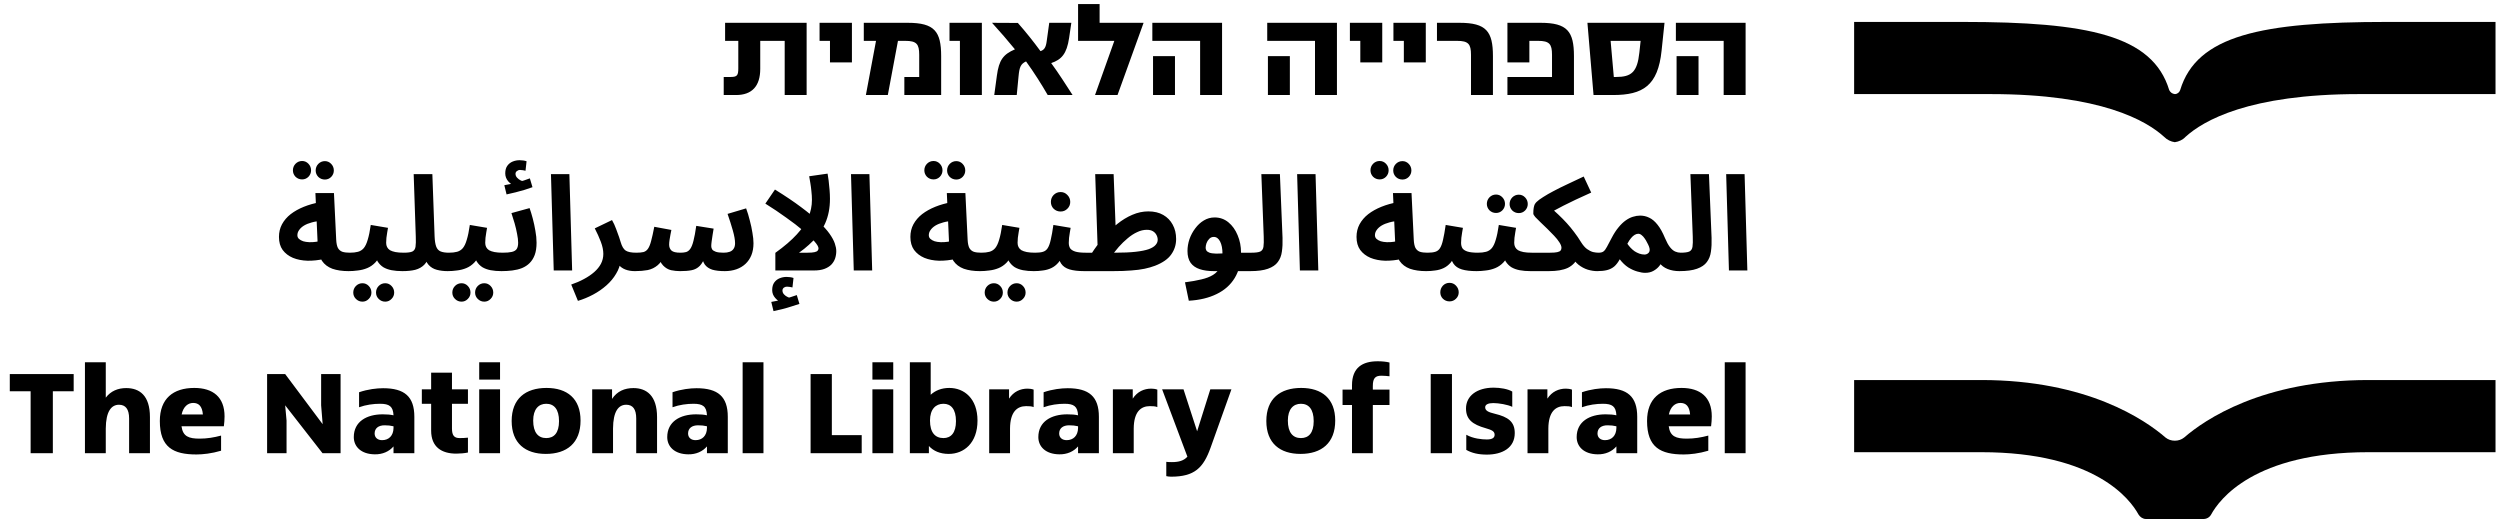 <svg width="342" height="71" viewBox="0 0 342 71" fill="none" xmlns="http://www.w3.org/2000/svg">
<path d="M297.516 12.871C297.845 12.871 298.137 12.652 298.247 12.323C300.514 4.828 309.398 3 326.507 3H341.387V12.871H322.742C307.606 12.871 301.391 16.527 298.978 18.72C298.613 19.123 298.064 19.378 297.516 19.452C296.968 19.378 296.456 19.123 296.054 18.72C293.641 16.527 287.462 12.871 272.29 12.871H253.645V3H268.525C285.598 3 294.482 4.828 296.748 12.323C296.894 12.615 297.15 12.834 297.516 12.871ZM297.516 60.288C297.041 60.288 296.602 60.142 296.236 59.849C293.458 57.437 285.525 51.989 271.047 51.989H253.645V61.86H271.047C286.694 61.86 291.447 68.368 292.544 70.379C292.763 70.744 293.165 71 293.568 71H301.428C301.867 71 302.269 70.781 302.488 70.379C303.585 68.368 308.337 61.86 323.985 61.86H341.387V51.989H323.985C309.507 51.989 301.574 57.437 298.796 59.849C298.43 60.142 297.991 60.288 297.516 60.288Z" fill="#000000"/>
<path d="M99.004 13V10.53H99.954C100.847 10.53 100.999 10.302 100.999 9.352V5.59H99.194V3.12H110.347V13H107.345V5.59H104.001V9.428C104.001 11.784 102.861 13 100.695 13H99.004ZM113.541 8.535V5.59H112.116V3.12H116.543V8.535H113.541ZM118.452 13L119.839 5.59H118.167V3.12H124.19C127.838 3.12 128.75 4.298 128.75 7.68V13H123.715V10.53H125.748V7.49C125.748 6.027 125.387 5.59 123.848 5.59H122.841L121.454 13H118.452ZM131.317 13V5.59H129.892V3.12H134.319V13H131.317ZM136.013 13L136.374 10.34C136.659 8.212 137.248 7.433 138.844 6.749C137.856 5.533 136.811 4.336 135.709 3.12L139.243 3.139C140.364 4.412 141.333 5.628 142.34 6.996C142.853 6.825 143.081 6.502 143.195 5.59L143.537 3.12H146.558L146.254 5.191C145.931 7.376 145.209 8.155 143.803 8.63C144.829 10.036 145.798 11.556 146.729 13H143.328C142.435 11.461 141.523 10.017 140.364 8.402C139.623 8.744 139.452 9.2 139.338 10.435L139.091 13H136.013ZM149.799 13L152.44 5.59H147.481V0.555H150.426V3.12H156.43V3.158L152.877 13H149.799ZM164.176 13V5.59H157.64V3.12H167.178V13H164.176ZM157.735 13V7.68H160.737V13H157.735ZM179.892 13V5.59H173.356V3.12H182.894V13H179.892ZM173.451 13V7.68H176.453V13H173.451ZM186.09 8.535V5.59H184.665V3.12H189.092V8.535H186.09ZM192.046 8.535V5.59H190.621V3.12H195.048V8.535H192.046ZM201.232 13V7.49C201.232 6.027 200.871 5.59 199.332 5.59H196.577V3.12H199.674C203.322 3.12 204.234 4.298 204.234 7.68V13H201.232ZM206.216 13V10.53H212.315V7.49C212.315 6.027 211.954 5.59 210.415 5.59H209.218V8.535H206.216V3.12H210.757C214.405 3.12 215.317 4.298 215.317 7.68V13H206.216ZM217.996 13L217.16 3.12H227.705L227.306 6.92C226.812 11.727 224.741 13 220.656 13H217.996ZM220.77 10.53H221.074C223.164 10.53 223.981 9.884 224.266 7.186L224.437 5.59H220.333L220.77 10.53ZM235.797 13V5.59H229.261V3.12H238.799V13H235.797ZM229.356 13V7.68H232.358V13H229.356Z" fill="#000000"/>
<path d="M47.684 37.09C46.832 37.09 46.094 36.982 45.47 36.766C44.858 36.538 44.384 36.178 44.048 35.686C43.712 35.182 43.52 34.51 43.472 33.67L43.148 26.416H45.686L45.992 32.788C46.016 33.28 46.094 33.658 46.226 33.922C46.37 34.174 46.574 34.348 46.838 34.444C47.102 34.528 47.444 34.57 47.864 34.57C48.32 34.57 48.644 34.69 48.836 34.93C49.028 35.158 49.124 35.446 49.124 35.794C49.124 36.166 48.998 36.478 48.746 36.73C48.506 36.97 48.152 37.09 47.684 37.09ZM44.39 35.416C43.586 35.596 42.812 35.68 42.068 35.668C41.324 35.644 40.658 35.512 40.07 35.272C39.482 35.02 39.014 34.66 38.666 34.192C38.33 33.724 38.162 33.13 38.162 32.41C38.162 31.774 38.3 31.198 38.576 30.682C38.864 30.154 39.26 29.692 39.764 29.296C40.28 28.9 40.88 28.564 41.564 28.288C42.248 28.012 42.992 27.802 43.796 27.658L44.048 30.214C43.532 30.238 43.064 30.31 42.644 30.43C42.236 30.538 41.882 30.682 41.582 30.862C41.294 31.042 41.072 31.246 40.916 31.474C40.76 31.69 40.682 31.924 40.682 32.176C40.682 32.38 40.754 32.548 40.898 32.68C41.042 32.812 41.234 32.92 41.474 33.004C41.714 33.076 41.99 33.118 42.302 33.13C42.614 33.142 42.932 33.124 43.256 33.076C43.592 33.028 43.922 32.95 44.246 32.842L44.39 35.416ZM44.444 24.562C44.096 24.562 43.796 24.442 43.544 24.202C43.304 23.95 43.184 23.656 43.184 23.32C43.184 22.972 43.304 22.672 43.544 22.42C43.796 22.168 44.096 22.042 44.444 22.042C44.78 22.042 45.068 22.168 45.308 22.42C45.548 22.672 45.668 22.972 45.668 23.32C45.668 23.656 45.548 23.95 45.308 24.202C45.068 24.442 44.78 24.562 44.444 24.562ZM41.33 24.544C40.982 24.544 40.682 24.424 40.43 24.184C40.19 23.932 40.07 23.638 40.07 23.302C40.07 22.954 40.19 22.654 40.43 22.402C40.682 22.15 40.982 22.024 41.33 22.024C41.666 22.024 41.954 22.15 42.194 22.402C42.434 22.654 42.554 22.954 42.554 23.302C42.554 23.638 42.434 23.932 42.194 24.184C41.954 24.424 41.666 24.544 41.33 24.544ZM47.678 37.09L47.858 34.57C48.29 34.57 48.662 34.528 48.974 34.444C49.286 34.36 49.55 34.192 49.766 33.94C49.982 33.676 50.162 33.292 50.306 32.788C50.462 32.284 50.6 31.612 50.72 30.772L53.078 31.168C53.054 31.348 53.018 31.558 52.97 31.798C52.934 32.038 52.898 32.284 52.862 32.536C52.838 32.776 52.826 33.004 52.826 33.22C52.826 33.436 52.868 33.628 52.952 33.796C53.036 33.964 53.168 34.108 53.348 34.228C53.54 34.336 53.786 34.42 54.086 34.48C54.398 34.54 54.776 34.57 55.22 34.57C55.676 34.57 56 34.69 56.192 34.93C56.384 35.158 56.48 35.446 56.48 35.794C56.48 36.166 56.354 36.478 56.102 36.73C55.862 36.97 55.508 37.09 55.04 37.09C54.5 37.09 54.008 37.048 53.564 36.964C53.132 36.88 52.754 36.742 52.43 36.55C52.118 36.346 51.86 36.082 51.656 35.758C51.464 35.422 51.344 35.014 51.296 34.534H52.16C51.944 35.11 51.668 35.572 51.332 35.92C51.008 36.256 50.642 36.508 50.234 36.676C49.826 36.844 49.4 36.952 48.956 37C48.524 37.06 48.098 37.09 47.678 37.09ZM52.7 41.266C52.352 41.266 52.052 41.14 51.8 40.888C51.56 40.648 51.44 40.36 51.44 40.024C51.44 39.676 51.56 39.376 51.8 39.124C52.052 38.872 52.352 38.746 52.7 38.746C53.036 38.746 53.324 38.872 53.564 39.124C53.804 39.376 53.924 39.676 53.924 40.024C53.924 40.36 53.804 40.648 53.564 40.888C53.324 41.14 53.036 41.266 52.7 41.266ZM49.586 41.266C49.238 41.266 48.938 41.14 48.686 40.888C48.446 40.648 48.326 40.36 48.326 40.024C48.326 39.676 48.446 39.376 48.686 39.124C48.938 38.872 49.238 38.746 49.586 38.746C49.922 38.746 50.21 38.872 50.45 39.124C50.69 39.376 50.81 39.676 50.81 40.024C50.81 40.36 50.69 40.648 50.45 40.888C50.21 41.14 49.922 41.266 49.586 41.266ZM55.043 37.09L55.223 34.57C55.787 34.57 56.183 34.516 56.411 34.408C56.651 34.288 56.795 34.072 56.843 33.76C56.891 33.436 56.903 32.968 56.879 32.356L56.591 23.824H59.147L59.453 32.338C59.477 32.938 59.549 33.4 59.669 33.724C59.789 34.048 59.987 34.27 60.263 34.39C60.551 34.51 60.935 34.57 61.415 34.57C61.871 34.57 62.195 34.69 62.387 34.93C62.579 35.158 62.675 35.446 62.675 35.794C62.675 36.166 62.549 36.478 62.297 36.73C62.045 36.97 61.691 37.09 61.235 37.09C60.707 37.09 60.215 37.03 59.759 36.91C59.303 36.79 58.925 36.562 58.625 36.226C58.325 35.89 58.127 35.404 58.031 34.768L58.823 34.786C58.619 35.41 58.355 35.89 58.031 36.226C57.707 36.55 57.299 36.778 56.807 36.91C56.327 37.03 55.739 37.09 55.043 37.09ZM61.23 37.09L61.41 34.57C61.843 34.57 62.215 34.528 62.526 34.444C62.839 34.36 63.102 34.192 63.319 33.94C63.535 33.676 63.715 33.292 63.858 32.788C64.014 32.284 64.153 31.612 64.272 30.772L66.63 31.168C66.606 31.348 66.57 31.558 66.522 31.798C66.487 32.038 66.451 32.284 66.415 32.536C66.391 32.776 66.379 33.004 66.379 33.22C66.379 33.436 66.421 33.628 66.504 33.796C66.588 33.964 66.721 34.108 66.9 34.228C67.093 34.336 67.338 34.42 67.638 34.48C67.951 34.54 68.329 34.57 68.772 34.57C69.228 34.57 69.552 34.69 69.745 34.93C69.936 35.158 70.032 35.446 70.032 35.794C70.032 36.166 69.906 36.478 69.654 36.73C69.415 36.97 69.061 37.09 68.593 37.09C68.052 37.09 67.561 37.048 67.117 36.964C66.684 36.88 66.306 36.742 65.983 36.55C65.671 36.346 65.412 36.082 65.209 35.758C65.016 35.422 64.897 35.014 64.849 34.534H65.713C65.496 35.11 65.221 35.572 64.885 35.92C64.561 36.256 64.195 36.508 63.786 36.676C63.379 36.844 62.953 36.952 62.508 37C62.077 37.06 61.651 37.09 61.23 37.09ZM66.252 41.266C65.904 41.266 65.605 41.14 65.353 40.888C65.112 40.648 64.993 40.36 64.993 40.024C64.993 39.676 65.112 39.376 65.353 39.124C65.605 38.872 65.904 38.746 66.252 38.746C66.588 38.746 66.876 38.872 67.117 39.124C67.356 39.376 67.477 39.676 67.477 40.024C67.477 40.36 67.356 40.648 67.117 40.888C66.876 41.14 66.588 41.266 66.252 41.266ZM63.139 41.266C62.791 41.266 62.49 41.14 62.239 40.888C61.998 40.648 61.879 40.36 61.879 40.024C61.879 39.676 61.998 39.376 62.239 39.124C62.49 38.872 62.791 38.746 63.139 38.746C63.474 38.746 63.763 38.872 64.002 39.124C64.243 39.376 64.362 39.676 64.362 40.024C64.362 40.36 64.243 40.648 64.002 40.888C63.763 41.14 63.474 41.266 63.139 41.266ZM68.596 37.09L68.776 34.57C69.304 34.57 69.718 34.534 70.018 34.462C70.33 34.39 70.552 34.258 70.684 34.066C70.816 33.862 70.882 33.574 70.882 33.202C70.882 32.866 70.834 32.464 70.738 31.996C70.654 31.528 70.54 31.042 70.396 30.538C70.252 30.034 70.108 29.572 69.964 29.152L72.448 28.468C72.592 28.876 72.736 29.35 72.88 29.89C73.024 30.43 73.144 30.988 73.24 31.564C73.348 32.128 73.402 32.674 73.402 33.202C73.402 33.862 73.318 34.42 73.15 34.876C72.982 35.32 72.748 35.692 72.448 35.992C72.16 36.28 71.812 36.508 71.404 36.676C71.008 36.832 70.57 36.94 70.09 37C69.61 37.06 69.112 37.09 68.596 37.09ZM69.298 26.596L68.992 25.336C69.412 25.264 69.724 25.204 69.928 25.156C70.144 25.108 70.372 25.054 70.612 24.994L70.432 25.444C70.12 25.336 69.82 25.126 69.532 24.814C69.256 24.49 69.118 24.124 69.118 23.716C69.118 23.284 69.214 22.936 69.406 22.672C69.598 22.408 69.844 22.216 70.144 22.096C70.444 21.976 70.756 21.916 71.08 21.916C71.26 21.916 71.428 21.928 71.584 21.952C71.752 21.976 71.902 22.012 72.034 22.06L71.89 23.356C71.77 23.332 71.65 23.308 71.53 23.284C71.41 23.26 71.278 23.248 71.134 23.248C70.978 23.248 70.834 23.302 70.702 23.41C70.582 23.506 70.522 23.626 70.522 23.77C70.522 23.974 70.594 24.154 70.738 24.31C70.882 24.466 71.05 24.592 71.242 24.688C71.446 24.772 71.614 24.82 71.746 24.832L70.756 24.94C71.08 24.856 71.386 24.772 71.674 24.688C71.962 24.592 72.232 24.496 72.484 24.4L72.844 25.606C72.544 25.714 72.19 25.834 71.782 25.966C71.386 26.086 70.972 26.2 70.54 26.308C70.12 26.416 69.706 26.512 69.298 26.596ZM75.749 37L75.371 23.824H77.891L78.269 37H75.749ZM79.061 41.158L78.143 38.926C78.779 38.71 79.361 38.458 79.889 38.17C80.429 37.882 80.897 37.564 81.293 37.216C81.689 36.868 81.995 36.49 82.211 36.082C82.427 35.662 82.535 35.212 82.535 34.732C82.535 34.228 82.421 33.676 82.193 33.076C81.965 32.476 81.689 31.864 81.365 31.24L83.723 30.106C83.939 30.478 84.125 30.88 84.281 31.312C84.449 31.732 84.587 32.11 84.695 32.446C84.803 32.782 84.875 33.01 84.911 33.13C85.079 33.706 85.307 34.09 85.595 34.282C85.895 34.474 86.375 34.57 87.035 34.57C87.491 34.57 87.815 34.69 88.007 34.93C88.211 35.158 88.313 35.446 88.313 35.794C88.313 36.166 88.187 36.478 87.935 36.73C87.683 36.97 87.323 37.09 86.855 37.09C86.363 37.09 85.931 37.018 85.559 36.874C85.187 36.73 84.887 36.52 84.659 36.244C84.443 35.968 84.305 35.644 84.245 35.272L84.911 35.65C84.839 36.286 84.629 36.886 84.281 37.45C83.945 38.026 83.507 38.554 82.967 39.034C82.427 39.514 81.821 39.934 81.149 40.294C80.477 40.654 79.781 40.942 79.061 41.158ZM86.877 37.09L87.057 34.57C87.453 34.57 87.777 34.54 88.029 34.48C88.281 34.408 88.485 34.258 88.641 34.03C88.809 33.79 88.953 33.436 89.073 32.968C89.205 32.488 89.349 31.84 89.505 31.024L91.845 31.456C91.809 31.636 91.767 31.846 91.719 32.086C91.671 32.326 91.629 32.572 91.593 32.824C91.557 33.064 91.539 33.28 91.539 33.472C91.539 33.808 91.647 34.078 91.863 34.282C92.079 34.474 92.487 34.57 93.087 34.57C93.387 34.57 93.645 34.54 93.861 34.48C94.089 34.408 94.281 34.258 94.437 34.03C94.605 33.79 94.749 33.424 94.869 32.932C95.001 32.428 95.127 31.75 95.247 30.898L97.623 31.276C97.575 31.552 97.527 31.846 97.479 32.158C97.431 32.47 97.389 32.758 97.353 33.022C97.317 33.286 97.299 33.502 97.299 33.67C97.299 33.826 97.341 33.976 97.425 34.12C97.521 34.252 97.689 34.36 97.929 34.444C98.181 34.528 98.535 34.57 98.991 34.57C99.315 34.57 99.591 34.528 99.819 34.444C100.059 34.36 100.239 34.222 100.359 34.03C100.491 33.838 100.557 33.586 100.557 33.274C100.557 32.83 100.455 32.248 100.251 31.528C100.047 30.808 99.807 30.052 99.531 29.26L102.069 28.504C102.261 29.02 102.429 29.572 102.573 30.16C102.729 30.736 102.849 31.3 102.933 31.852C103.029 32.392 103.077 32.866 103.077 33.274C103.077 33.886 102.981 34.432 102.789 34.912C102.597 35.38 102.327 35.776 101.979 36.1C101.631 36.424 101.217 36.67 100.737 36.838C100.257 37.006 99.729 37.09 99.153 37.09C98.457 37.09 97.887 37.024 97.443 36.892C96.999 36.748 96.657 36.514 96.417 36.19C96.189 35.854 96.039 35.398 95.967 34.822H96.579C96.327 35.53 96.045 36.046 95.733 36.37C95.421 36.682 95.049 36.88 94.617 36.964C94.197 37.048 93.669 37.09 93.033 37.09C92.637 37.09 92.229 37.048 91.809 36.964C91.401 36.868 91.035 36.652 90.711 36.316C90.387 35.98 90.147 35.458 89.991 34.75L90.963 34.714C90.711 35.422 90.381 35.944 89.973 36.28C89.577 36.616 89.121 36.838 88.605 36.946C88.089 37.042 87.513 37.09 86.877 37.09ZM111.072 27.352C111.072 26.956 111.048 26.56 111 26.164C110.964 25.768 110.916 25.396 110.856 25.048C110.796 24.688 110.742 24.376 110.694 24.112L113.214 23.752C113.262 23.992 113.31 24.31 113.358 24.706C113.406 25.102 113.448 25.522 113.484 25.966C113.52 26.398 113.538 26.812 113.538 27.208C113.538 27.832 113.484 28.42 113.376 28.972C113.268 29.524 113.106 30.046 112.89 30.538C112.674 31.018 112.404 31.48 112.08 31.924L111.756 32.356C111.444 32.74 111.078 33.118 110.658 33.49C110.25 33.862 109.8 34.222 109.308 34.57H110.478C110.886 34.57 111.198 34.546 111.414 34.498C111.63 34.45 111.774 34.384 111.846 34.3C111.93 34.204 111.972 34.096 111.972 33.976C111.972 33.76 111.786 33.442 111.414 33.022C111.042 32.59 110.526 32.098 109.866 31.546C109.206 30.982 108.432 30.388 107.544 29.764C106.668 29.128 105.72 28.492 104.7 27.856L106.014 25.93C107.43 26.806 108.624 27.61 109.596 28.342C110.58 29.074 111.384 29.74 112.008 30.34C112.644 30.94 113.136 31.486 113.484 31.978C113.832 32.47 114.072 32.914 114.204 33.31C114.336 33.694 114.402 34.042 114.402 34.354C114.402 34.702 114.348 35.038 114.24 35.362C114.132 35.674 113.958 35.956 113.718 36.208C113.478 36.448 113.166 36.64 112.782 36.784C112.398 36.928 111.924 37 111.36 37H106.068V34.588C107.304 33.7 108.282 32.86 109.002 32.068C109.734 31.276 110.262 30.496 110.586 29.728C110.91 28.96 111.072 28.168 111.072 27.352ZM105.816 42.562L105.51 41.302C105.93 41.23 106.242 41.17 106.446 41.122C106.662 41.074 106.89 41.02 107.13 40.96L106.95 41.41C106.638 41.302 106.338 41.086 106.05 40.762C105.774 40.45 105.636 40.09 105.636 39.682C105.636 39.25 105.732 38.902 105.924 38.638C106.116 38.374 106.362 38.182 106.662 38.062C106.962 37.942 107.274 37.882 107.598 37.882C107.778 37.882 107.946 37.894 108.102 37.918C108.27 37.942 108.42 37.978 108.552 38.026L108.408 39.322C108.288 39.298 108.168 39.274 108.048 39.25C107.928 39.226 107.796 39.214 107.652 39.214C107.496 39.214 107.352 39.262 107.22 39.358C107.1 39.466 107.04 39.592 107.04 39.736C107.04 39.94 107.112 40.12 107.256 40.276C107.4 40.432 107.568 40.552 107.76 40.636C107.964 40.732 108.132 40.786 108.264 40.798L107.274 40.906C107.598 40.822 107.904 40.732 108.192 40.636C108.48 40.552 108.75 40.462 109.002 40.366L109.362 41.572C109.062 41.68 108.708 41.794 108.3 41.914C107.904 42.046 107.49 42.166 107.058 42.274C106.638 42.382 106.224 42.478 105.816 42.562ZM116.794 37L116.416 23.824H118.936L119.314 37H116.794ZM134.063 37.09C133.211 37.09 132.473 36.982 131.849 36.766C131.237 36.538 130.763 36.178 130.427 35.686C130.091 35.182 129.899 34.51 129.851 33.67L129.527 26.416H132.065L132.371 32.788C132.395 33.28 132.473 33.658 132.605 33.922C132.749 34.174 132.953 34.348 133.217 34.444C133.481 34.528 133.823 34.57 134.243 34.57C134.699 34.57 135.023 34.69 135.215 34.93C135.407 35.158 135.503 35.446 135.503 35.794C135.503 36.166 135.377 36.478 135.125 36.73C134.885 36.97 134.531 37.09 134.063 37.09ZM130.769 35.416C129.965 35.596 129.191 35.68 128.447 35.668C127.703 35.644 127.037 35.512 126.449 35.272C125.861 35.02 125.393 34.66 125.045 34.192C124.709 33.724 124.541 33.13 124.541 32.41C124.541 31.774 124.679 31.198 124.955 30.682C125.243 30.154 125.639 29.692 126.143 29.296C126.659 28.9 127.259 28.564 127.943 28.288C128.627 28.012 129.371 27.802 130.175 27.658L130.427 30.214C129.911 30.238 129.443 30.31 129.023 30.43C128.615 30.538 128.261 30.682 127.961 30.862C127.673 31.042 127.451 31.246 127.295 31.474C127.139 31.69 127.061 31.924 127.061 32.176C127.061 32.38 127.133 32.548 127.277 32.68C127.421 32.812 127.613 32.92 127.853 33.004C128.093 33.076 128.369 33.118 128.681 33.13C128.993 33.142 129.311 33.124 129.635 33.076C129.971 33.028 130.301 32.95 130.625 32.842L130.769 35.416ZM130.823 24.562C130.475 24.562 130.175 24.442 129.923 24.202C129.683 23.95 129.563 23.656 129.563 23.32C129.563 22.972 129.683 22.672 129.923 22.42C130.175 22.168 130.475 22.042 130.823 22.042C131.159 22.042 131.447 22.168 131.687 22.42C131.927 22.672 132.047 22.972 132.047 23.32C132.047 23.656 131.927 23.95 131.687 24.202C131.447 24.442 131.159 24.562 130.823 24.562ZM127.709 24.544C127.361 24.544 127.061 24.424 126.809 24.184C126.569 23.932 126.449 23.638 126.449 23.302C126.449 22.954 126.569 22.654 126.809 22.402C127.061 22.15 127.361 22.024 127.709 22.024C128.045 22.024 128.333 22.15 128.573 22.402C128.813 22.654 128.933 22.954 128.933 23.302C128.933 23.638 128.813 23.932 128.573 24.184C128.333 24.424 128.045 24.544 127.709 24.544ZM134.057 37.09L134.237 34.57C134.669 34.57 135.041 34.528 135.353 34.444C135.665 34.36 135.929 34.192 136.145 33.94C136.361 33.676 136.541 33.292 136.685 32.788C136.841 32.284 136.979 31.612 137.099 30.772L139.457 31.168C139.433 31.348 139.397 31.558 139.349 31.798C139.313 32.038 139.277 32.284 139.241 32.536C139.217 32.776 139.205 33.004 139.205 33.22C139.205 33.436 139.247 33.628 139.331 33.796C139.415 33.964 139.547 34.108 139.727 34.228C139.919 34.336 140.165 34.42 140.465 34.48C140.777 34.54 141.155 34.57 141.599 34.57C142.055 34.57 142.379 34.69 142.571 34.93C142.763 35.158 142.859 35.446 142.859 35.794C142.859 36.166 142.733 36.478 142.481 36.73C142.241 36.97 141.887 37.09 141.419 37.09C140.879 37.09 140.387 37.048 139.943 36.964C139.511 36.88 139.133 36.742 138.809 36.55C138.497 36.346 138.239 36.082 138.035 35.758C137.843 35.422 137.723 35.014 137.675 34.534H138.539C138.323 35.11 138.047 35.572 137.711 35.92C137.387 36.256 137.021 36.508 136.613 36.676C136.205 36.844 135.779 36.952 135.335 37C134.903 37.06 134.477 37.09 134.057 37.09ZM139.079 41.266C138.731 41.266 138.431 41.14 138.179 40.888C137.939 40.648 137.819 40.36 137.819 40.024C137.819 39.676 137.939 39.376 138.179 39.124C138.431 38.872 138.731 38.746 139.079 38.746C139.415 38.746 139.703 38.872 139.943 39.124C140.183 39.376 140.303 39.676 140.303 40.024C140.303 40.36 140.183 40.648 139.943 40.888C139.703 41.14 139.415 41.266 139.079 41.266ZM135.965 41.266C135.617 41.266 135.317 41.14 135.065 40.888C134.825 40.648 134.705 40.36 134.705 40.024C134.705 39.676 134.825 39.376 135.065 39.124C135.317 38.872 135.617 38.746 135.965 38.746C136.301 38.746 136.589 38.872 136.829 39.124C137.069 39.376 137.189 39.676 137.189 40.024C137.189 40.36 137.069 40.648 136.829 40.888C136.589 41.14 136.301 41.266 135.965 41.266ZM141.422 37.09L141.602 34.57C142.058 34.57 142.418 34.528 142.682 34.444C142.958 34.36 143.174 34.192 143.33 33.94C143.498 33.676 143.636 33.292 143.744 32.788C143.864 32.284 143.984 31.612 144.104 30.772L146.462 31.168C146.438 31.348 146.402 31.558 146.354 31.798C146.318 32.038 146.282 32.284 146.246 32.536C146.222 32.776 146.21 33.004 146.21 33.22C146.21 33.508 146.27 33.754 146.39 33.958C146.522 34.15 146.75 34.3 147.074 34.408C147.41 34.516 147.89 34.57 148.514 34.57C148.97 34.57 149.294 34.69 149.486 34.93C149.678 35.158 149.774 35.446 149.774 35.794C149.774 36.166 149.648 36.478 149.396 36.73C149.156 36.97 148.802 37.09 148.334 37.09C147.506 37.09 146.834 37.012 146.318 36.856C145.802 36.7 145.418 36.436 145.166 36.064C144.914 35.692 144.752 35.182 144.68 34.534H145.544C145.328 35.11 145.076 35.572 144.788 35.92C144.5 36.256 144.176 36.508 143.816 36.676C143.456 36.844 143.072 36.952 142.664 37C142.268 37.06 141.854 37.09 141.422 37.09ZM145.094 28.936C144.722 28.936 144.404 28.81 144.14 28.558C143.888 28.306 143.762 27.994 143.762 27.622C143.762 27.25 143.888 26.932 144.14 26.668C144.404 26.404 144.722 26.272 145.094 26.272C145.454 26.272 145.76 26.404 146.012 26.668C146.276 26.932 146.408 27.25 146.408 27.622C146.408 27.994 146.276 28.306 146.012 28.558C145.76 28.81 145.454 28.936 145.094 28.936ZM148.33 37.09L148.51 34.57H152.542C153.67 34.57 154.606 34.528 155.35 34.444C156.106 34.36 156.706 34.24 157.15 34.084C157.594 33.916 157.906 33.724 158.086 33.508C158.278 33.292 158.374 33.058 158.374 32.806C158.374 32.578 158.32 32.362 158.212 32.158C158.104 31.942 157.942 31.768 157.726 31.636C157.51 31.504 157.228 31.438 156.88 31.438C156.436 31.438 155.992 31.546 155.548 31.762C155.104 31.966 154.672 32.248 154.252 32.608C153.832 32.956 153.43 33.346 153.046 33.778C152.674 34.21 152.332 34.648 152.02 35.092L149.302 34.714C149.806 33.934 150.352 33.196 150.94 32.5C151.54 31.792 152.17 31.174 152.83 30.646C153.502 30.106 154.192 29.686 154.9 29.386C155.62 29.074 156.352 28.918 157.096 28.918C157.888 28.918 158.566 29.08 159.13 29.404C159.694 29.728 160.126 30.172 160.426 30.736C160.738 31.3 160.894 31.954 160.894 32.698C160.894 33.478 160.672 34.18 160.228 34.804C159.796 35.428 159.058 35.944 158.014 36.352C157.57 36.52 157.09 36.658 156.574 36.766C156.058 36.874 155.452 36.952 154.756 37C154.06 37.06 153.226 37.09 152.254 37.09H148.33ZM150.202 35.254L149.824 23.824H152.344L152.668 32.464L150.202 35.254ZM162.628 41.14L162.106 38.62C162.958 38.512 163.702 38.38 164.338 38.224C164.974 38.08 165.508 37.876 165.94 37.612C166.372 37.348 166.696 36.988 166.912 36.532C167.128 36.064 167.236 35.464 167.236 34.732C167.236 34.024 167.128 33.46 166.912 33.04C166.696 32.62 166.408 32.41 166.048 32.41C165.796 32.41 165.586 32.5 165.418 32.68C165.25 32.848 165.124 33.052 165.04 33.292C164.968 33.52 164.932 33.724 164.932 33.904C164.932 34.012 164.962 34.126 165.022 34.246C165.082 34.366 165.214 34.468 165.418 34.552C165.622 34.636 165.94 34.684 166.372 34.696C166.816 34.708 167.416 34.666 168.172 34.57H171.196C171.652 34.57 171.976 34.69 172.168 34.93C172.372 35.158 172.474 35.446 172.474 35.794C172.474 36.166 172.348 36.478 172.096 36.73C171.844 36.97 171.484 37.09 171.016 37.09H166.066C165.31 37.09 164.662 37 164.122 36.82C163.582 36.64 163.168 36.352 162.88 35.956C162.592 35.548 162.448 35.008 162.448 34.336C162.448 33.796 162.538 33.256 162.718 32.716C162.91 32.176 163.174 31.684 163.51 31.24C163.846 30.784 164.236 30.424 164.68 30.16C165.136 29.884 165.628 29.746 166.156 29.746C166.876 29.746 167.506 29.968 168.046 30.412C168.586 30.856 169.006 31.444 169.306 32.176C169.618 32.908 169.774 33.706 169.774 34.57C169.774 35.926 169.486 37.078 168.91 38.026C168.334 38.974 167.512 39.706 166.444 40.222C165.376 40.75 164.104 41.056 162.628 41.14ZM171.041 37.09L171.221 34.57C171.773 34.57 172.169 34.516 172.409 34.408C172.649 34.288 172.793 34.072 172.841 33.76C172.889 33.436 172.901 32.968 172.877 32.356L172.553 23.824H175.091L175.451 32.536C175.475 33.232 175.445 33.862 175.361 34.426C175.289 34.978 175.103 35.452 174.803 35.848C174.515 36.244 174.065 36.55 173.453 36.766C172.853 36.982 172.049 37.09 171.041 37.09ZM177.825 37L177.447 23.824H179.967L180.345 37H177.825ZM195.094 37.09C194.242 37.09 193.504 36.982 192.88 36.766C192.268 36.538 191.794 36.178 191.458 35.686C191.122 35.182 190.93 34.51 190.882 33.67L190.558 26.416H193.096L193.402 32.788C193.426 33.28 193.504 33.658 193.636 33.922C193.78 34.174 193.984 34.348 194.248 34.444C194.512 34.528 194.854 34.57 195.274 34.57C195.73 34.57 196.054 34.69 196.246 34.93C196.438 35.158 196.534 35.446 196.534 35.794C196.534 36.166 196.408 36.478 196.156 36.73C195.916 36.97 195.562 37.09 195.094 37.09ZM191.8 35.416C190.996 35.596 190.222 35.68 189.478 35.668C188.734 35.644 188.068 35.512 187.48 35.272C186.892 35.02 186.424 34.66 186.076 34.192C185.74 33.724 185.572 33.13 185.572 32.41C185.572 31.774 185.71 31.198 185.986 30.682C186.274 30.154 186.67 29.692 187.174 29.296C187.69 28.9 188.29 28.564 188.974 28.288C189.658 28.012 190.402 27.802 191.206 27.658L191.458 30.214C190.942 30.238 190.474 30.31 190.054 30.43C189.646 30.538 189.292 30.682 188.992 30.862C188.704 31.042 188.482 31.246 188.326 31.474C188.17 31.69 188.092 31.924 188.092 32.176C188.092 32.38 188.164 32.548 188.308 32.68C188.452 32.812 188.644 32.92 188.884 33.004C189.124 33.076 189.4 33.118 189.712 33.13C190.024 33.142 190.342 33.124 190.666 33.076C191.002 33.028 191.332 32.95 191.656 32.842L191.8 35.416ZM191.854 24.562C191.506 24.562 191.206 24.442 190.954 24.202C190.714 23.95 190.594 23.656 190.594 23.32C190.594 22.972 190.714 22.672 190.954 22.42C191.206 22.168 191.506 22.042 191.854 22.042C192.19 22.042 192.478 22.168 192.718 22.42C192.958 22.672 193.078 22.972 193.078 23.32C193.078 23.656 192.958 23.95 192.718 24.202C192.478 24.442 192.19 24.562 191.854 24.562ZM188.74 24.544C188.392 24.544 188.092 24.424 187.84 24.184C187.6 23.932 187.48 23.638 187.48 23.302C187.48 22.954 187.6 22.654 187.84 22.402C188.092 22.15 188.392 22.024 188.74 22.024C189.076 22.024 189.364 22.15 189.604 22.402C189.844 22.654 189.964 22.954 189.964 23.302C189.964 23.638 189.844 23.932 189.604 24.184C189.364 24.424 189.076 24.544 188.74 24.544ZM195.088 37.09L195.268 34.57C195.724 34.57 196.084 34.528 196.348 34.444C196.624 34.36 196.84 34.192 196.996 33.94C197.164 33.676 197.302 33.292 197.41 32.788C197.53 32.284 197.65 31.612 197.77 30.772L200.128 31.168C200.104 31.348 200.068 31.558 200.02 31.798C199.984 32.038 199.948 32.284 199.912 32.536C199.888 32.776 199.876 33.004 199.876 33.22C199.876 33.508 199.936 33.754 200.056 33.958C200.188 34.15 200.416 34.3 200.74 34.408C201.076 34.516 201.556 34.57 202.18 34.57C202.636 34.57 202.96 34.69 203.152 34.93C203.344 35.158 203.44 35.446 203.44 35.794C203.44 36.166 203.314 36.478 203.062 36.73C202.822 36.97 202.468 37.09 202 37.09C201.172 37.09 200.5 37.012 199.984 36.856C199.468 36.7 199.084 36.436 198.832 36.064C198.58 35.692 198.418 35.182 198.346 34.534H199.21C198.994 35.11 198.742 35.572 198.454 35.92C198.166 36.256 197.842 36.508 197.482 36.676C197.122 36.844 196.738 36.952 196.33 37C195.934 37.06 195.52 37.09 195.088 37.09ZM198.292 41.23C197.944 41.23 197.644 41.11 197.392 40.87C197.152 40.63 197.032 40.336 197.032 39.988C197.032 39.64 197.152 39.334 197.392 39.07C197.644 38.818 197.944 38.692 198.292 38.692C198.64 38.692 198.934 38.818 199.174 39.07C199.426 39.334 199.552 39.64 199.552 39.988C199.552 40.336 199.426 40.63 199.174 40.87C198.934 41.11 198.64 41.23 198.292 41.23ZM201.996 37.09L202.176 34.57C202.608 34.57 202.98 34.528 203.292 34.444C203.604 34.36 203.868 34.192 204.084 33.94C204.3 33.676 204.48 33.292 204.624 32.788C204.78 32.284 204.918 31.612 205.038 30.772L207.396 31.168C207.372 31.348 207.336 31.558 207.288 31.798C207.252 32.038 207.216 32.284 207.18 32.536C207.156 32.776 207.144 33.004 207.144 33.22C207.144 33.436 207.186 33.628 207.27 33.796C207.354 33.964 207.486 34.108 207.666 34.228C207.858 34.336 208.104 34.42 208.404 34.48C208.716 34.54 209.094 34.57 209.538 34.57C209.994 34.57 210.318 34.69 210.51 34.93C210.702 35.158 210.798 35.446 210.798 35.794C210.798 36.166 210.672 36.478 210.42 36.73C210.18 36.97 209.826 37.09 209.358 37.09C208.818 37.09 208.326 37.048 207.882 36.964C207.45 36.88 207.072 36.742 206.748 36.55C206.436 36.346 206.178 36.082 205.974 35.758C205.782 35.422 205.662 35.014 205.614 34.534H206.478C206.262 35.11 205.986 35.572 205.65 35.92C205.326 36.256 204.96 36.508 204.552 36.676C204.144 36.844 203.718 36.952 203.274 37C202.842 37.06 202.416 37.09 201.996 37.09ZM207.774 29.152C207.426 29.152 207.126 29.032 206.874 28.792C206.634 28.54 206.514 28.246 206.514 27.91C206.514 27.562 206.634 27.262 206.874 27.01C207.126 26.758 207.426 26.632 207.774 26.632C208.11 26.632 208.398 26.758 208.638 27.01C208.878 27.262 208.998 27.562 208.998 27.91C208.998 28.246 208.878 28.54 208.638 28.792C208.398 29.032 208.11 29.152 207.774 29.152ZM204.66 29.134C204.312 29.134 204.012 29.014 203.76 28.774C203.52 28.522 203.4 28.228 203.4 27.892C203.4 27.544 203.52 27.244 203.76 26.992C204.012 26.74 204.312 26.614 204.66 26.614C204.996 26.614 205.284 26.74 205.524 26.992C205.764 27.244 205.884 27.544 205.884 27.892C205.884 28.228 205.764 28.522 205.524 28.774C205.284 29.014 204.996 29.134 204.66 29.134ZM209.361 37.09L209.541 34.57H212.061C212.481 34.57 212.799 34.546 213.015 34.498C213.243 34.45 213.399 34.378 213.483 34.282C213.567 34.174 213.609 34.048 213.609 33.904C213.609 33.688 213.513 33.436 213.321 33.148C213.141 32.86 212.901 32.56 212.601 32.248C212.313 31.936 212.007 31.624 211.683 31.312C211.359 30.988 211.047 30.688 210.747 30.412C210.459 30.136 210.219 29.896 210.027 29.692C209.847 29.476 209.757 29.32 209.757 29.224C209.757 28.888 209.775 28.624 209.811 28.432C209.847 28.228 209.895 28.066 209.955 27.946C210.027 27.826 210.105 27.724 210.189 27.64C210.393 27.436 210.699 27.208 211.107 26.956C211.515 26.692 211.995 26.416 212.547 26.128C213.111 25.828 213.741 25.516 214.437 25.192C215.133 24.856 215.871 24.508 216.651 24.148L217.677 26.344C216.885 26.692 216.177 27.016 215.553 27.316C214.941 27.604 214.389 27.874 213.897 28.126C213.417 28.366 212.985 28.594 212.601 28.81C212.229 29.026 211.893 29.23 211.593 29.422L211.773 28.09C212.289 28.534 212.757 28.954 213.177 29.35C213.597 29.746 213.987 30.142 214.347 30.538C214.707 30.934 215.043 31.342 215.355 31.762C215.679 32.182 215.991 32.638 216.291 33.13C216.555 33.55 216.825 33.862 217.101 34.066C217.389 34.27 217.665 34.408 217.929 34.48C218.205 34.54 218.451 34.57 218.667 34.57C219.123 34.57 219.447 34.69 219.639 34.93C219.843 35.158 219.945 35.446 219.945 35.794C219.945 36.166 219.819 36.478 219.567 36.73C219.315 36.97 218.955 37.09 218.487 37.09C218.091 37.09 217.665 37.024 217.209 36.892C216.753 36.748 216.327 36.52 215.931 36.208C215.535 35.896 215.235 35.47 215.031 34.93L216.003 35.002C215.823 35.386 215.607 35.716 215.355 35.992C215.115 36.256 214.827 36.472 214.491 36.64C214.155 36.796 213.771 36.91 213.339 36.982C212.907 37.054 212.421 37.09 211.881 37.09H209.361ZM218.502 37.09L218.682 34.57C218.982 34.57 219.21 34.51 219.366 34.39C219.522 34.27 219.678 34.06 219.834 33.76C219.99 33.46 220.206 33.052 220.482 32.536C220.782 31.96 221.094 31.48 221.418 31.096C221.742 30.7 222.066 30.388 222.39 30.16C222.726 29.92 223.056 29.752 223.38 29.656C223.716 29.548 224.046 29.494 224.37 29.494C224.814 29.494 225.228 29.59 225.612 29.782C226.008 29.962 226.386 30.28 226.746 30.736C227.106 31.18 227.448 31.792 227.772 32.572C228 33.112 228.228 33.526 228.456 33.814C228.684 34.102 228.918 34.3 229.158 34.408C229.41 34.516 229.662 34.57 229.914 34.57C230.37 34.57 230.694 34.69 230.886 34.93C231.078 35.158 231.174 35.446 231.174 35.794C231.174 36.166 231.048 36.478 230.796 36.73C230.544 36.97 230.19 37.09 229.734 37.09C229.146 37.09 228.612 36.994 228.132 36.802C227.652 36.61 227.274 36.322 226.998 35.938L227.52 35.542C227.412 35.794 227.25 36.058 227.034 36.334C226.83 36.61 226.56 36.844 226.224 37.036C225.9 37.228 225.51 37.324 225.054 37.324C224.754 37.324 224.4 37.264 223.992 37.144C223.596 37.036 223.182 36.85 222.75 36.586C222.33 36.31 221.94 35.938 221.58 35.47C221.352 35.89 221.1 36.22 220.824 36.46C220.548 36.688 220.224 36.85 219.852 36.946C219.48 37.042 219.03 37.09 218.502 37.09ZM222.624 33.346C222.744 33.526 222.888 33.706 223.056 33.886C223.224 34.066 223.41 34.228 223.614 34.372C223.818 34.504 224.034 34.612 224.262 34.696C224.502 34.78 224.736 34.822 224.964 34.822C225.204 34.822 225.402 34.732 225.558 34.552C225.714 34.36 225.72 34.078 225.576 33.706C225.516 33.55 225.432 33.376 225.324 33.184C225.228 32.98 225.114 32.788 224.982 32.608C224.862 32.428 224.724 32.278 224.568 32.158C224.424 32.038 224.274 31.978 224.118 31.978C223.962 31.978 223.8 32.026 223.632 32.122C223.464 32.218 223.296 32.368 223.128 32.572C222.96 32.764 222.792 33.022 222.624 33.346ZM229.734 37.09L229.914 34.57C230.466 34.57 230.862 34.516 231.102 34.408C231.342 34.288 231.486 34.072 231.534 33.76C231.582 33.436 231.594 32.968 231.57 32.356L231.246 23.824H233.784L234.144 32.536C234.168 33.232 234.138 33.862 234.054 34.426C233.982 34.978 233.796 35.452 233.496 35.848C233.208 36.244 232.758 36.55 232.146 36.766C231.546 36.982 230.742 37.09 229.734 37.09ZM236.518 37L236.14 23.824H238.66L239.038 37H236.518Z" fill="#000000"/>
<path d="M4.189 62V53.526H1.339V51.17H10.079V53.526H7.229V62H4.189ZM11.62 62V49.555H14.47V54.4C15.154 53.488 16.142 53.089 17.263 53.089C19.087 53.089 20.512 54.096 20.512 57.06V62H17.662V57.25C17.662 55.958 17.168 55.369 16.275 55.369C15.23 55.369 14.489 56.281 14.47 58.618V62H11.62ZM26.881 62.171C23.708 62.171 21.865 61.202 21.865 57.592C21.865 54.533 23.689 53.07 26.577 53.07C29.142 53.07 30.719 54.324 30.719 56.965C30.719 57.402 30.681 57.858 30.624 58.314H24.829C25.019 59.72 25.836 60.005 27.318 60.005C28.306 60.005 29.256 59.853 30.244 59.587V61.658C28.971 62.038 27.736 62.171 26.881 62.171ZM26.425 55.122C25.722 55.122 25.076 55.616 24.848 56.699H27.755C27.66 55.54 27.166 55.122 26.425 55.122ZM36.54 62V51.17H39.01L44.14 58.029L43.931 55.445V51.17H46.591V62H44.121L39.01 55.445L39.2 57.535V62H36.54ZM51.268 62.152C49.387 62.133 48.399 61.088 48.399 59.796C48.399 57.668 50.166 56.68 52.351 56.68C52.978 56.68 53.396 56.718 53.833 56.813C53.776 55.597 53.263 55.236 51.99 55.236C51.097 55.236 50.071 55.369 49.121 55.711V53.659C50.337 53.241 51.553 53.108 52.408 53.108C55.334 53.108 56.683 54.248 56.683 57.022V62H53.833V61.069C53.225 61.772 52.332 62.171 51.268 62.152ZM51.249 59.302C51.249 59.872 51.667 60.214 52.275 60.214C53.187 60.214 53.814 59.606 53.833 58.561V58.314C53.434 58.219 53.073 58.181 52.617 58.181C51.781 58.181 51.249 58.58 51.249 59.302ZM62.419 62.057C60.424 62.057 58.98 61.164 58.98 58.903V55.236H57.707V53.26H58.98V50.98H61.83V53.26H64.015V55.236H61.83V58.618C61.83 59.568 62.134 59.929 62.875 59.929C63.236 59.929 63.711 59.91 64.015 59.872V61.905C63.597 62 62.913 62.057 62.419 62.057ZM65.556 51.93V49.555H68.406V51.93H65.556ZM65.556 62V53.26H68.406V62H65.556ZM74.669 62.095C71.876 62.095 69.995 60.651 69.995 57.592C69.995 54.533 71.895 53.07 74.764 53.07C77.576 53.07 79.419 54.514 79.419 57.535C79.419 60.613 77.538 62.095 74.669 62.095ZM74.726 59.929C75.79 59.929 76.474 59.226 76.474 57.611C76.474 55.977 75.79 55.236 74.726 55.236C73.681 55.236 72.94 55.977 72.94 57.535C72.94 59.169 73.624 59.929 74.726 59.929ZM81.012 62V53.26H83.729V54.571C84.413 53.526 85.439 53.089 86.655 53.089C88.422 53.089 89.885 54.096 89.885 57.06V62H87.035V57.25C87.035 55.958 86.56 55.369 85.667 55.369C84.603 55.369 83.881 56.281 83.862 58.618V62H81.012ZM94.147 62.152C92.266 62.133 91.278 61.088 91.278 59.796C91.278 57.668 93.046 56.68 95.231 56.68C95.858 56.68 96.275 56.718 96.713 56.813C96.656 55.597 96.142 55.236 94.87 55.236C93.977 55.236 92.951 55.369 92.001 55.711V53.659C93.216 53.241 94.433 53.108 95.287 53.108C98.213 53.108 99.562 54.248 99.562 57.022V62H96.713V61.069C96.105 61.772 95.212 62.171 94.147 62.152ZM94.129 59.302C94.129 59.872 94.546 60.214 95.154 60.214C96.067 60.214 96.694 59.606 96.713 58.561V58.314C96.314 58.219 95.953 58.181 95.496 58.181C94.66 58.181 94.129 58.58 94.129 59.302ZM101.592 62V49.555H104.442V62H101.592ZM110.889 62V51.17H113.796V59.53H117.881V62H110.889ZM119.346 51.93V49.555H122.196V51.93H119.346ZM119.346 62V53.26H122.196V62H119.346ZM124.469 62V49.555H127.319V54.001C127.946 53.431 128.782 53.07 129.865 53.07C131.898 53.07 133.722 54.514 133.722 57.535C133.722 60.613 131.86 62.095 129.789 62.095C128.592 62.095 127.699 61.696 127.072 61.012V62H124.469ZM129.067 59.929C130.093 59.929 130.777 59.207 130.777 57.611C130.777 55.977 130.093 55.236 129.067 55.236C128.003 55.236 127.224 55.977 127.224 57.535C127.224 59.169 127.927 59.929 129.067 59.929ZM135.321 62V53.26H138.038V54.533C138.665 53.564 139.596 53.165 140.565 53.165C140.812 53.165 141.135 53.203 141.401 53.298V55.692C141.135 55.578 140.831 55.559 140.375 55.559C139.14 55.559 138.19 56.338 138.171 58.618V62H135.321ZM144.913 62.152C143.032 62.133 142.044 61.088 142.044 59.796C142.044 57.668 143.811 56.68 145.996 56.68C146.623 56.68 147.041 56.718 147.478 56.813C147.421 55.597 146.908 55.236 145.635 55.236C144.742 55.236 143.716 55.369 142.766 55.711V53.659C143.982 53.241 145.198 53.108 146.053 53.108C148.979 53.108 150.328 54.248 150.328 57.022V62H147.478V61.069C146.87 61.772 145.977 62.171 144.913 62.152ZM144.894 59.302C144.894 59.872 145.312 60.214 145.92 60.214C146.832 60.214 147.459 59.606 147.478 58.561V58.314C147.079 58.219 146.718 58.181 146.262 58.181C145.426 58.181 144.894 58.58 144.894 59.302ZM152.243 62V53.26H154.96V54.533C155.587 53.564 156.518 53.165 157.487 53.165C157.734 53.165 158.057 53.203 158.323 53.298V55.692C158.057 55.578 157.753 55.559 157.297 55.559C156.062 55.559 155.112 56.338 155.093 58.618V62H152.243ZM160.194 65.211C159.947 65.211 159.719 65.173 159.548 65.135V63.178C159.757 63.216 160.061 63.216 160.327 63.216C161.258 63.216 161.942 63.026 162.436 62.475L158.978 53.26H161.904L163.766 58.998L165.571 53.26H168.459L165.609 61.24C164.621 63.995 163.424 65.211 160.194 65.211ZM177.908 62.095C175.115 62.095 173.234 60.651 173.234 57.592C173.234 54.533 175.134 53.07 178.003 53.07C180.815 53.07 182.658 54.514 182.658 57.535C182.658 60.613 180.777 62.095 177.908 62.095ZM177.965 59.929C179.029 59.929 179.713 59.226 179.713 57.611C179.713 55.977 179.029 55.236 177.965 55.236C176.92 55.236 176.179 55.977 176.179 57.535C176.179 59.169 176.863 59.929 177.965 59.929ZM184.953 62V55.407H183.661V53.298H184.953V52.709C184.953 50.258 186.416 49.422 188.468 49.422C189.076 49.422 189.665 49.479 190.083 49.593V51.474C189.76 51.436 189.323 51.398 188.981 51.398C188.164 51.398 187.803 51.702 187.803 52.804V53.298H190.083V55.407H187.803V62H184.953ZM195.721 62V51.17H198.628V62H195.721ZM203.4 62.19C202.26 62.19 201.348 61.981 200.588 61.544V59.473C201.519 60.005 202.716 60.119 203.4 60.119C204.198 60.119 204.464 59.853 204.464 59.473C204.464 58.96 204.008 58.808 203.248 58.58C201.424 58.067 200.55 57.364 200.55 55.882C200.55 54.153 202.051 53.032 204.331 53.032C205.224 53.032 206.269 53.203 206.877 53.564V55.654C206.25 55.35 205.034 55.141 204.274 55.141C203.609 55.141 203.172 55.331 203.172 55.711C203.172 56.205 203.647 56.395 204.502 56.604C206.307 57.041 207.219 57.687 207.219 59.245C207.219 61.259 205.528 62.19 203.4 62.19ZM208.965 62V53.26H211.682V54.533C212.309 53.564 213.24 53.165 214.209 53.165C214.456 53.165 214.779 53.203 215.045 53.298V55.692C214.779 55.578 214.475 55.559 214.019 55.559C212.784 55.559 211.834 56.338 211.815 58.618V62H208.965ZM218.557 62.152C216.676 62.133 215.688 61.088 215.688 59.796C215.688 57.668 217.455 56.68 219.64 56.68C220.267 56.68 220.685 56.718 221.122 56.813C221.065 55.597 220.552 55.236 219.279 55.236C218.386 55.236 217.36 55.369 216.41 55.711V53.659C217.626 53.241 218.842 53.108 219.697 53.108C222.623 53.108 223.972 54.248 223.972 57.022V62H221.122V61.069C220.514 61.772 219.621 62.171 218.557 62.152ZM218.538 59.302C218.538 59.872 218.956 60.214 219.564 60.214C220.476 60.214 221.103 59.606 221.122 58.561V58.314C220.723 58.219 220.362 58.181 219.906 58.181C219.07 58.181 218.538 58.58 218.538 59.302ZM230.333 62.171C227.16 62.171 225.317 61.202 225.317 57.592C225.317 54.533 227.141 53.07 230.029 53.07C232.594 53.07 234.171 54.324 234.171 56.965C234.171 57.402 234.133 57.858 234.076 58.314H228.281C228.471 59.72 229.288 60.005 230.77 60.005C231.758 60.005 232.708 59.853 233.696 59.587V61.658C232.423 62.038 231.188 62.171 230.333 62.171ZM229.877 55.122C229.174 55.122 228.528 55.616 228.3 56.699H231.207C231.112 55.54 230.618 55.122 229.877 55.122ZM235.946 62V49.555H238.796V62H235.946Z" fill="#000000"/>
</svg>
